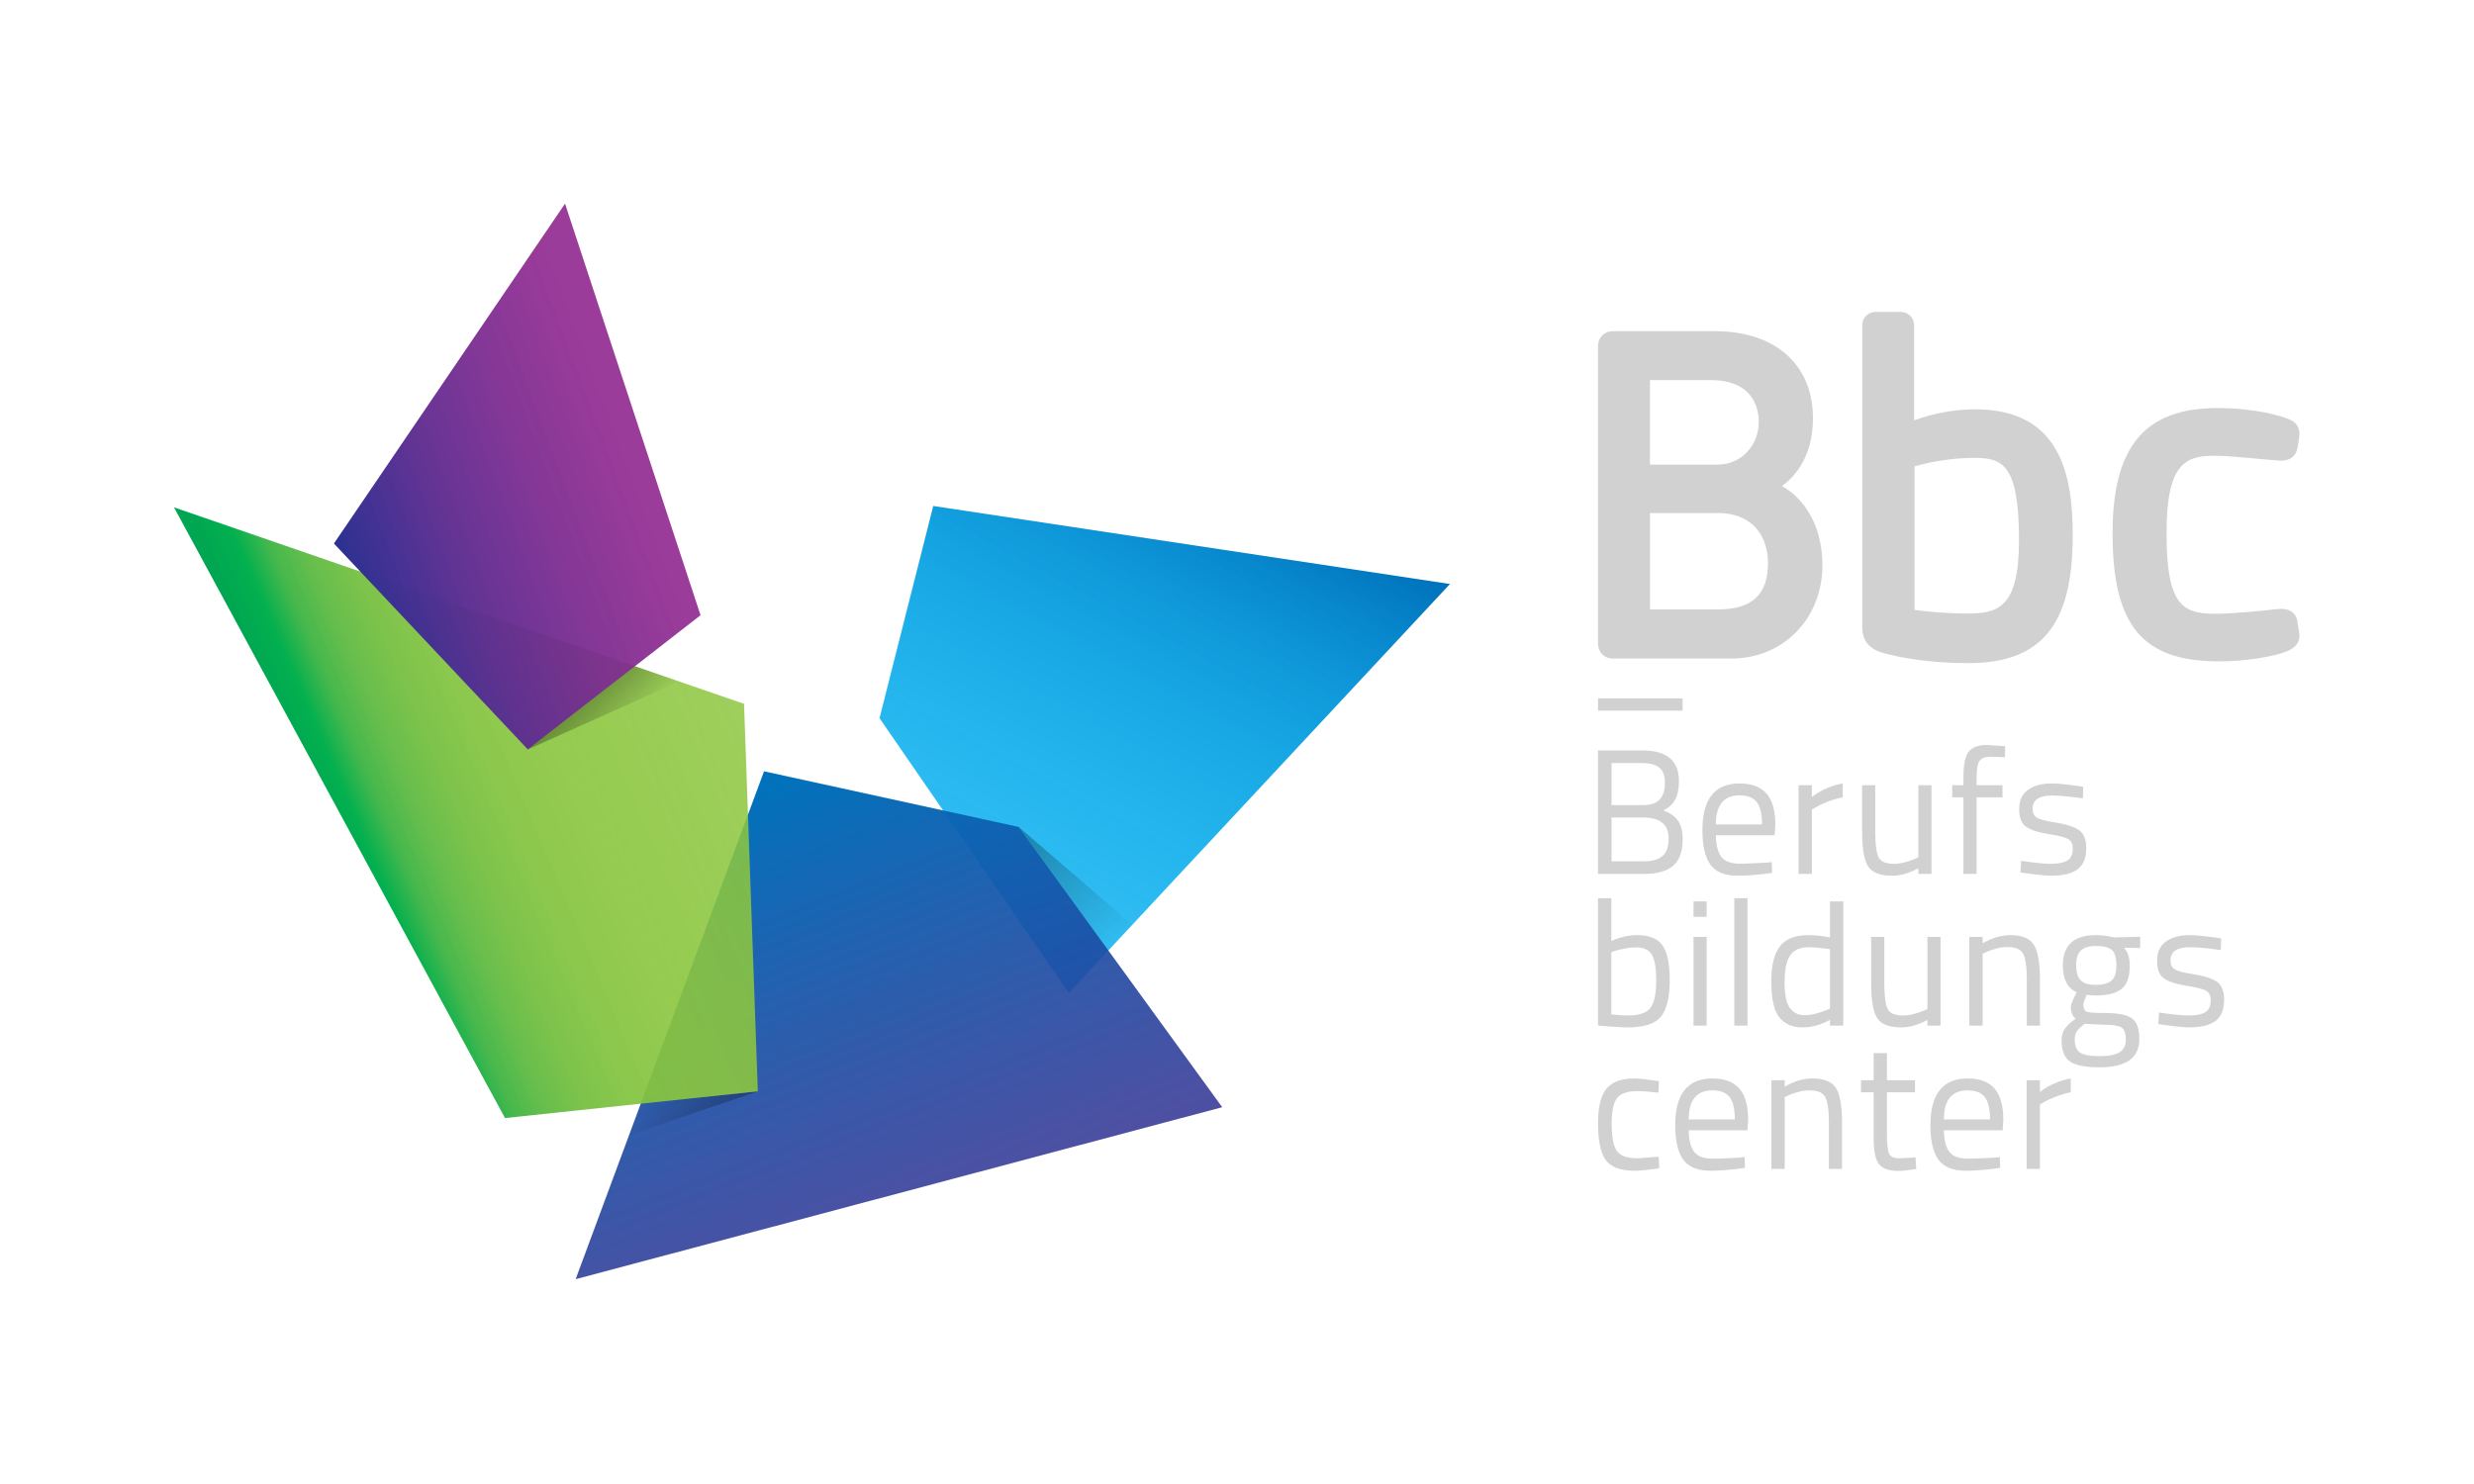 <?xml version="1.0" encoding="utf-8"?>
<!-- Generator: Adobe Illustrator 27.0.0, SVG Export Plug-In . SVG Version: 6.00 Build 0)  -->
<svg version="1.1" id="Ebene_1" xmlns="http://www.w3.org/2000/svg" xmlns:xlink="http://www.w3.org/1999/xlink" x="0px" y="0px"
	 viewBox="0 0 2000 1200" style="enable-background:new 0 0 2000 1200;" xml:space="preserve">
<style type="text/css">
	.st0{fill:#d1d1d1;}
	.st1{fill:url(#SVGID_1_);}
	.st2{fill:url(#SVGID_00000005947492082745860570000003565946565515661500_);}
	.st3{fill:url(#SVGID_00000062887465999482328750000000255358123515773337_);}
	.st4{fill:url(#SVGID_00000129904303049151265890000014280851728318676632_);}
	.st5{fill:url(#SVGID_00000182517746142298691530000004520110667315751094_);}
	.st6{fill:url(#SVGID_00000025432345837920225790000017766578159478970046_);}
	.st7{fill:url(#SVGID_00000098209869602283155000000012703059956417772427_);}
</style>
<g>
	<path class="st0" d="M1632.18,436.774c0,55.05-17.261,59.317-41.661,59.317c-18.921,0-34.864-1.842-42.809-2.915V377.064
		c9.899-2.741,27.985-6.816,48.031-6.816C1618.443,370.248,1632.18,374.755,1632.18,436.774 M1596.708,330.966
		c-16.14,0-33.367,3.104-49.312,8.909v-76.888c0-5.997-4.835-10.779-10.761-10.779h-20.396c-5.96,0-10.78,4.782-10.78,10.779
		v244.309c0,10.872,5.808,17.785,17.749,20.93c11.104,3.012,34.658,7.985,67.83,7.985c59.297,0,84.568-30.773,84.568-103.115
		C1675.605,385.558,1666.654,330.966,1596.708,330.966"/>
	<path class="st0" d="M1844.344,498.796h-0.032l0.032-0.033V498.796z M1858.574,510.749l-1.389-8.571
		c-1.027-6.161-5.948-9.855-12.842-9.855l-5.609,0.419c-8.366,0.962-27.909,3.071-45.904,3.558h-2.727
		c-27.281,0-38.657-9.134-38.657-65.708c0-57.645,16.479-62.086,39.806-62.086c8.19,0,28.563,1.935,40.728,3.067
		c4.803,0.431,8.536,0.762,10.187,0.864l1.747,0.076c10.291,0,12.731-6.884,13.299-9.878c0.534-2.814,0.866-4.764,1.33-8.344
		c0.417-2.565,1.708-10.327-6.669-14.633c-6.206-3.155-28.874-9.699-59.49-9.699c-58.483,0-84.582,31.24-84.582,101.304
		c0,74.558,24.104,103.541,85.938,103.541c22.002,0,42.519-3.709,53.109-7.39C1858.623,523.293,1859.739,516.188,1858.574,510.749"
		/>
	<path class="st0" d="M1388.717,375.68h-54.883v-68.321h48.9c35.226,0,39.07,23.647,39.07,33.842
		C1421.805,360.52,1407.268,375.68,1388.717,375.68 M1429.268,455.191c0,25.63-12.879,37.599-40.551,37.599h-54.883v-77.918h54.883
		C1418.603,414.873,1429.268,435.697,1429.268,455.191 M1440.59,393.048c11.619-8.617,25.005-24.966,25.005-54.906
		c0-43.33-30.401-70.347-79.347-70.347h-82.7c-6.466,0-11.687,5.264-11.687,11.673v241.391c0,6.417,5.221,11.642,11.687,11.642
		h96.159c41.914,0,73.549-32.389,73.549-75.368C1473.256,428.035,1461.02,404.606,1440.59,393.048"/>
	<g>
		<path class="st0" d="M1291.861,606.817h35.847c19.723,0,29.565,8.262,29.565,24.697c0,6.509-1.058,11.583-3.153,15.29
			c-2.107,3.668-5.25,6.518-9.474,8.511c4.973,1.738,8.834,4.363,11.563,7.932c2.712,3.524,4.08,8.613,4.08,15.344
			c0,10.037-2.633,17.207-7.883,21.603c-5.265,4.32-12.872,6.483-22.82,6.483h-37.726V606.817z M1327.301,617.036h-24.535v33.988
			h25.532c6.118,0,10.598-1.506,13.41-4.518c2.812-3.027,4.235-7.545,4.235-13.557c0-5.632-1.516-9.725-4.508-12.196
			C1338.412,618.273,1333.707,617.036,1327.301,617.036z M1328.45,661.073h-25.685v35.409h26.398c6.408,0,11.291-1.362,14.714-4.209
			c3.374-2.816,5.062-7.571,5.062-14.278C1348.939,666.722,1342.111,661.073,1328.45,661.073z"/>
		<path class="st0" d="M1406.051,698.375c3.164,0,6.934-0.095,11.339-0.298c4.403-0.182,7.985-0.374,10.761-0.54l4.18-0.463
			l0.284,8.773c-10.821,1.507-20.101,2.29-27.851,2.29c-10.43,0-17.781-3.018-22.084-8.975c-4.312-5.973-6.441-15.273-6.441-27.893
			c0-25.177,10.023-37.753,30.087-37.753c9.673,0,16.913,2.702,21.676,8.108c4.785,5.4,7.202,13.899,7.202,25.487l-0.584,8.322
			h-47.505c0.116,7.8,1.561,13.623,4.368,17.34C1394.317,696.482,1399.171,698.375,1406.051,698.375z M1387.114,666.677h37.319
			c0-8.506-1.423-14.6-4.303-18.174c-2.888-3.573-7.479-5.359-13.806-5.359C1393.528,643.144,1387.114,650.976,1387.114,666.677z"/>
		<path class="st0" d="M1453.973,706.677v-71.734h10.76v9.492c7.357-5.567,15.686-9.203,24.963-10.917v11.22
			c-4.016,0.75-8.113,1.947-12.256,3.545c-4.16,1.641-7.338,3.149-9.54,4.479l-3.167,1.853v52.062H1453.973z"/>
		<path class="st0" d="M1550.812,634.942h10.621v71.734h-10.621v-4.578c-7.449,4.047-14.549,6.039-21.238,6.039
			c-9.742,0-16.211-2.537-19.43-7.64c-3.195-5.028-4.811-14.407-4.811-28.112v-37.443h10.617v37.301
			c0,10.44,0.922,17.412,2.738,20.963c1.812,3.558,5.965,5.312,12.477,5.312c2.766,0,5.811-0.457,9.106-1.34
			c3.301-0.934,5.907-1.836,7.837-2.682l2.703-1.291V634.942z"/>
		<path class="st0" d="M1597.881,644.737v61.94h-10.627v-61.94h-9.041v-9.795h9.041v-6.421c0-10.146,1.405-17.06,4.236-20.674
			c2.823-3.655,7.826-5.46,14.99-5.46l14.502,1.013l-0.145,8.898c-5.361-0.216-9.447-0.296-12.222-0.296
			c-4.101,0-6.923,1.147-8.456,3.413c-1.516,2.321-2.279,6.691-2.279,13.242v6.284h20.955v9.795H1597.881z"/>
		<path class="st0" d="M1684.091,636.253l-0.287,9.316c-10.608-1.501-18.969-2.283-25.095-2.283
			c-10.338,0-15.506,3.574-15.506,10.754c0,3.358,1.148,5.71,3.463,7.178c2.279,1.411,6.973,2.635,14.055,3.717
			c9.828,1.549,16.623,3.734,20.291,6.542c3.669,2.816,5.527,7.56,5.527,14.278c0,8.025-2.367,13.801-7.104,17.215
			c-4.716,3.43-11.688,5.168-20.854,5.168c-2.68,0-6.139-0.237-10.368-0.734c-4.193-0.494-7.722-0.899-10.585-1.258l-4.312-0.75
			l0.58-9.303c10.887,1.61,18.784,2.426,23.666,2.426c6.205,0,10.771-0.895,13.713-2.648c2.895-1.771,4.346-5.025,4.346-9.669
			c0-3.668-1.164-6.205-3.51-7.611c-2.338-1.435-7.192-2.758-14.549-3.893c-9.365-1.441-15.936-3.477-19.646-6.157
			c-3.74-2.68-5.598-7.362-5.598-14.07c0-7.259,2.438-12.569,7.385-15.938c4.921-3.351,11.063-5.016,18.417-5.016
			c3.177,0,6.942,0.237,11.278,0.74c4.357,0.463,7.915,0.888,10.673,1.274L1684.091,636.253z"/>
	</g>
	<g>
		<path class="st0" d="M1323.569,756.156c9.667,0,16.448,2.768,20.376,8.282c3.901,5.502,5.879,14.739,5.879,27.756
			c0,14.336-2.409,24.347-7.244,30.049c-4.828,5.675-13.683,8.537-26.613,8.537c-2.578,0-5.873-0.12-9.902-0.424
			c-4.018-0.303-7.364-0.541-10.04-0.701l-4.163-0.453V726.31h10.764v34.594C1309.81,757.737,1316.764,756.156,1323.569,756.156z
			 M1315.815,821.167c9.368,0,15.573-2.146,18.601-6.388c3-4.269,4.508-11.687,4.508-22.31c0-9.552-1.172-16.355-3.525-20.381
			c-2.325-4.014-6.602-6.022-12.824-6.022c-2.787,0-5.846,0.303-9.186,0.938c-3.349,0.623-5.978,1.262-7.896,1.947l-2.868,0.988
			v50.367C1308.848,820.863,1313.244,821.167,1315.815,821.167z"/>
		<path class="st0" d="M1369.045,741.368v-12.459h10.623v12.459H1369.045z M1369.045,829.336v-71.741h10.623v71.741H1369.045z"/>
		<path class="st0" d="M1402.045,829.336V726.31h10.631v103.026H1402.045z"/>
		<path class="st0" d="M1490.135,728.909v100.427h-10.773v-4.731c-7.363,4.125-14.608,6.176-21.783,6.176
			c-3.834,0-7.16-0.502-9.975-1.492c-2.816-1.039-5.5-2.783-8.021-5.312c-2.55-2.553-4.452-6.333-5.743-11.44
			c-1.312-5.042-1.952-11.285-1.952-18.753c0-12.913,2.326-22.405,6.971-28.51c4.631-6.061,12.313-9.117,23.016-9.117
			c5.447,0,11.299,0.632,17.487,1.884v-29.131H1490.135z M1459.004,820.863c2.87,0,6.004-0.429,9.398-1.357
			c3.397-0.892,6.05-1.776,7.96-2.646l2.999-1.291v-48.052c-7.921-1.069-13.555-1.572-16.91-1.572
			c-7.275,0-12.399,2.211-15.342,6.739c-2.98,4.484-4.455,11.616-4.455,21.363c0,5.543,0.426,10.176,1.291,13.848
			c0.842,3.66,2.127,6.421,3.81,8.182c1.646,1.787,3.364,3.016,5.073,3.75C1454.562,820.515,1456.627,820.863,1459.004,820.863z"/>
		<path class="st0" d="M1558.159,757.595h10.578v71.741h-10.578v-4.595c-7.487,4.037-14.556,6.039-21.257,6.039
			c-9.752,0-16.217-2.531-19.445-7.634c-3.193-5.024-4.793-14.407-4.793-28.102v-37.45h10.625v37.313
			c0,10.425,0.887,17.406,2.729,20.947c1.807,3.551,5.959,5.311,12.477,5.311c2.762,0,5.807-0.463,9.088-1.34
			c3.299-0.916,5.924-1.832,7.831-2.68l2.746-1.292V757.595z"/>
		<path class="st0" d="M1602.763,829.336h-10.738v-71.741h10.738v5.217c7.655-4.405,15.075-6.655,22.255-6.655
			c9.539,0,15.951,2.602,19.207,7.849c3.254,5.218,4.891,14.566,4.891,28.047v37.284h-10.627v-37.411
			c0-10.066-0.998-16.927-2.93-20.596c-1.975-3.701-6.171-5.537-12.553-5.537c-3.078,0-6.287,0.435-9.626,1.356
			c-3.358,0.903-5.928,1.836-7.765,2.792l-2.853,1.277V829.336z"/>
		<path class="st0" d="M1697.444,863.062c-11.47,0-19.493-1.54-24.042-4.677c-4.53-3.109-6.797-8.757-6.797-16.972
			c0-3.942,0.849-7.115,2.604-9.558c1.736-2.439,4.665-5.168,8.869-8.264c-2.68-1.707-4.004-5.018-4.004-9.875
			c0-0.797,0.363-2.121,1.219-4.022c0.806-1.913,1.588-3.602,2.355-5.008l1.146-2.312c-7.467-3.453-11.184-10.673-11.184-21.66
			c0-16.364,8.889-24.56,26.706-24.56c2.073,0,4.372,0.16,6.86,0.446c2.514,0.303,4.451,0.625,5.895,0.992l2.146,0.445l20.947-0.583
			v9.167l-13.187-0.254c3.137,3.349,4.731,8.103,4.731,14.346c0,9.096-2.234,15.389-6.605,18.924
			c-4.41,3.557-11.484,5.328-21.236,5.328c-2.598,0-4.942-0.209-7.033-0.584c-1.73,4.214-2.592,6.942-2.592,8.152
			c0,2.993,0.899,4.818,2.735,5.553c1.804,0.701,6.691,1.055,14.638,1.055c10.52,0,17.778,1.449,21.799,4.297
			c4.021,2.91,6.033,8.481,6.033,16.81C1729.449,855.452,1718.789,863.062,1697.444,863.062z M1700.9,828.651l-15.629-0.766
			c-3.085,2.312-5.186,4.339-6.349,6.045c-1.142,1.764-1.69,3.926-1.69,6.612c0,5.075,1.402,8.576,4.211,10.553
			c2.824,1.94,8.2,2.938,16.154,2.938c7.275,0,12.586-1.088,15.912-3.154c3.365-2.113,5.024-5.518,5.024-10.184
			c0-5.178-1.203-8.472-3.651-9.916C1712.434,829.336,1707.784,828.651,1700.9,828.651z M1694.013,796.375
			c6.111,0,10.468-1.187,13.06-3.54c2.577-2.33,3.852-6.383,3.852-12.119c0-6.133-1.203-10.314-3.635-12.488
			c-2.428-2.194-6.764-3.295-12.972-3.295c-5.489,0-9.499,1.195-12.059,3.654c-2.609,2.449-3.901,6.477-3.901,12.129
			c0,5.323,1.193,9.295,3.532,11.832C1684.221,795.052,1688.287,796.375,1694.013,796.375z"/>
		<path class="st0" d="M1795.592,758.903l-0.303,9.324c-10.596-1.51-18.985-2.282-25.112-2.282
			c-10.305,0-15.505,3.563-15.505,10.745c0,3.364,1.162,5.702,3.476,7.18c2.3,1.418,6.954,2.632,14.054,3.724
			c9.845,1.54,16.617,3.725,20.324,6.532c3.662,2.811,5.489,7.577,5.489,14.295c0,8.009-2.351,13.799-7.067,17.197
			c-4.76,3.432-11.725,5.162-20.882,5.162c-2.69,0-6.161-0.241-10.337-0.727c-4.229-0.479-7.754-0.893-10.61-1.275l-4.324-0.75
			l0.583-9.282c10.896,1.61,18.785,2.421,23.658,2.421c6.232,0,10.811-0.884,13.705-2.646c2.945-1.771,4.38-5.02,4.38-9.669
			c0-3.651-1.165-6.189-3.509-7.601c-2.365-1.445-7.213-2.77-14.576-3.9c-9.355-1.438-15.912-3.486-19.646-6.176
			c-3.74-2.664-5.598-7.337-5.598-14.054c0-7.259,2.455-12.571,7.369-15.937c4.93-3.352,11.096-5.028,18.475-5.028
			c3.144,0,6.883,0.241,11.23,0.749c4.373,0.457,7.931,0.888,10.695,1.264L1795.592,758.903z"/>
	</g>
	<g>
		<path class="st0" d="M1321.525,872.06c1.92,0,4.508,0.215,7.787,0.572c3.225,0.387,5.986,0.8,8.287,1.152l3.457,0.43l-0.307,9.324
			c-7.658-0.852-13.301-1.269-16.918-1.269c-8.145,0-13.657,1.874-16.583,5.68c-2.896,3.766-4.368,10.479-4.368,20.132
			c0,10.905,1.36,18.383,4.092,22.447c2.744,4.07,8.344,6.111,16.859,6.111l17.059-1.291l0.453,9.333
			c-9.013,1.329-15.662,2.008-19.941,2.008c-11.309,0-19.031-2.88-23.256-8.544c-4.195-5.709-6.285-15.719-6.285-30.064
			c0-13.001,2.271-22.255,6.828-27.756C1303.195,874.82,1310.833,872.06,1321.525,872.06z"/>
		<path class="st0" d="M1384.103,936.92c3.147,0,6.917-0.104,11.323-0.28c4.404-0.193,8.01-0.385,10.777-0.557l4.148-0.447
			l0.286,8.775c-10.808,1.484-20.088,2.279-27.843,2.279c-10.412,0-17.768-3.023-22.074-8.974
			c-4.32-5.984-6.463-15.289-6.463-27.893c0-25.177,10.045-37.763,30.117-37.763c9.651,0,16.873,2.712,21.676,8.118
			c4.788,5.395,7.154,13.904,7.154,25.487l-0.565,8.306h-47.469c0.087,7.832,1.571,13.64,4.366,17.364
			C1372.357,935.045,1377.217,936.92,1384.103,936.92z M1365.171,905.229h37.287c0-8.511-1.409-14.606-4.295-18.18
			c-2.88-3.583-7.454-5.345-13.788-5.345C1371.568,881.704,1365.171,889.538,1365.171,905.229z"/>
		<path class="st0" d="M1442.766,945.239h-10.755v-71.752h10.755v5.207c7.664-4.402,15.094-6.635,22.226-6.635
			c9.581,0,16.011,2.586,19.257,7.842c3.254,5.207,4.854,14.557,4.854,28.036v37.302h-10.609V907.82
			c0-10.083-0.977-16.937-2.932-20.604c-1.951-3.686-6.135-5.512-12.566-5.512c-3.077,0-6.295,0.422-9.617,1.347
			c-3.35,0.893-5.935,1.835-7.732,2.775l-2.879,1.295V945.239z"/>
		<path class="st0" d="M1548.109,883.276h-22.701v33.43c0,8.191,0.576,13.602,1.727,16.121c1.145,2.521,3.999,3.812,8.626,3.812
			l12.763-0.717l0.558,9.316c-6.313,1.053-11.14,1.587-14.473,1.587c-7.591,0-12.788-1.868-15.653-5.515
			c-2.856-3.699-4.305-10.6-4.305-20.729v-37.307h-10.193v-9.789h10.193v-21.935h10.758v21.935h22.701V883.276z"/>
		<path class="st0" d="M1590.404,936.92c3.152,0,6.916-0.104,11.32-0.28c4.404-0.193,8.01-0.385,10.784-0.557l4.164-0.447
			l0.255,8.775c-10.799,1.484-20.061,2.279-27.82,2.279c-10.433,0-17.785-3.023-22.109-8.974
			c-4.291-5.984-6.433-15.289-6.433-27.893c0-25.177,10.042-37.763,30.12-37.763c9.635,0,16.902,2.712,21.664,8.118
			c4.787,5.395,7.147,13.904,7.147,25.487l-0.544,8.306h-47.499c0.118,7.832,1.571,13.64,4.391,17.364
			C1578.652,935.045,1583.514,936.92,1590.404,936.92z M1571.454,905.229h37.321c0-8.511-1.444-14.606-4.308-18.18
			c-2.872-3.583-7.48-5.345-13.782-5.345C1577.85,881.704,1571.454,889.538,1571.454,905.229z"/>
		<path class="st0" d="M1638.338,945.239v-71.752h10.723v9.485c7.385-5.553,15.703-9.189,24.98-10.913v11.217
			c-4.027,0.756-8.088,1.961-12.251,3.558c-4.181,1.634-7.363,3.14-9.564,4.479l-3.165,1.837v52.089H1638.338z"/>
	</g>
	<rect x="1291.861" y="564.735" class="st0" width="68.356" height="9.896"/>
</g>
<linearGradient id="SVGID_1_" gradientUnits="userSpaceOnUse" x1="229.27" y1="898.855" x2="618.509" y2="787.728" gradientTransform="matrix(-0.699 0.716 -0.716 -0.699 1800.581 841.667)">
	<stop  offset="0" style="stop-color:#0072BC"/>
	<stop  offset="0.005" style="stop-color:#0072BC;stop-opacity:0.999"/>
	<stop  offset="0.15" style="stop-color:#0084CB;stop-opacity:0.97"/>
	<stop  offset="0.3" style="stop-color:#0093D8;stop-opacity:0.94"/>
	<stop  offset="0.457" style="stop-color:#009EE1;stop-opacity:0.909"/>
	<stop  offset="0.62" style="stop-color:#00A6E8;stop-opacity:0.876"/>
	<stop  offset="0.794" style="stop-color:#00ABED;stop-opacity:0.841"/>
	<stop  offset="1" style="stop-color:#00AEEF;stop-opacity:0.8"/>
</linearGradient>
<polygon class="st1" points="1172.14,472.241 864.034,802.882 711.007,580.735 754.434,409.145 "/>
<linearGradient id="SVGID_00000158023024216538047930000002115168744792583347_" gradientUnits="userSpaceOnUse" x1="264.892" y1="735.381" x2="593.298" y2="561.075" gradientTransform="matrix(-0.114 0.994 -0.994 -0.114 1359.234 458.508)">
	<stop  offset="0" style="stop-color:#0072BC"/>
	<stop  offset="1" style="stop-color:#2E3192;stop-opacity:0.85"/>
</linearGradient>
<polygon style="fill:url(#SVGID_00000158023024216538047930000002115168744792583347_);" points="823.436,668.669 988.045,895.317 
	465.351,1034.364 617.648,623.699 "/>
<linearGradient id="SVGID_00000154417520469415729810000007727132181056365214_" gradientUnits="userSpaceOnUse" x1="567.128" y1="738.748" x2="623.719" y2="797.35" gradientTransform="matrix(0.934 -0.356 0.356 0.934 -270.479 394.349)">
	<stop  offset="0" style="stop-color:#000000;stop-opacity:0"/>
	<stop  offset="1" style="stop-color:#000000;stop-opacity:0.3"/>
</linearGradient>
<polygon style="fill:url(#SVGID_00000154417520469415729810000007727132181056365214_);" points="517.969,892.481 508.528,917.937 
	612.632,882.479 "/>
<linearGradient id="SVGID_00000052819345364419320150000005822797934167495342_" gradientUnits="userSpaceOnUse" x1="903.632" y1="220.727" x2="1209.823" y2="58.212" gradientTransform="matrix(-0.996 -0.086 0.086 -0.996 1470.888 853.062)">
	<stop  offset="0" style="stop-color:#8DC63F;stop-opacity:0.85"/>
	<stop  offset="0.428" style="stop-color:#8BC63F;stop-opacity:0.914"/>
	<stop  offset="0.583" style="stop-color:#84C441;stop-opacity:0.937"/>
	<stop  offset="0.693" style="stop-color:#77C043;stop-opacity:0.954"/>
	<stop  offset="0.781" style="stop-color:#63BC46;stop-opacity:0.967"/>
	<stop  offset="0.858" style="stop-color:#42B649;stop-opacity:0.979"/>
	<stop  offset="0.925" style="stop-color:#00AF4D;stop-opacity:0.989"/>
	<stop  offset="0.985" style="stop-color:#00A850;stop-opacity:0.998"/>
	<stop  offset="1" style="stop-color:#00A651"/>
</linearGradient>
<polygon style="fill:url(#SVGID_00000052819345364419320150000005822797934167495342_);" points="612.632,882.479 408.236,904.077 
	140.642,410.24 601.483,569.144 "/>
<linearGradient id="SVGID_00000042711122786196650490000014148438236211870374_" gradientUnits="userSpaceOnUse" x1="-22.521" y1="538.932" x2="207.154" y2="417.028" gradientTransform="matrix(0.662 -0.749 -0.749 -0.662 696.017 787.136)">
	<stop  offset="0" style="stop-color:#2E3192"/>
	<stop  offset="0.331" style="stop-color:#5E2D91;stop-opacity:0.967"/>
	<stop  offset="0.626" style="stop-color:#7B2A90;stop-opacity:0.937"/>
	<stop  offset="0.858" style="stop-color:#8C288F;stop-opacity:0.914"/>
	<stop  offset="1" style="stop-color:#92278F;stop-opacity:0.9"/>
</linearGradient>
<polygon style="fill:url(#SVGID_00000042711122786196650490000014148438236211870374_);" points="426.694,606.015 566.332,497.485 
	456.779,164.669 269.936,439.516 "/>
<linearGradient id="SVGID_00000127005284115349353840000008639912615341621166_" gradientUnits="userSpaceOnUse" x1="472.091" y1="562.175" x2="503.714" y2="594.921">
	<stop  offset="0" style="stop-color:#000000;stop-opacity:0.3"/>
	<stop  offset="1" style="stop-color:#000000;stop-opacity:0"/>
</linearGradient>
<polygon style="fill:url(#SVGID_00000127005284115349353840000008639912615341621166_);" points="549.118,551.075 513.311,538.718 
	426.694,606.015 426.688,606.021 "/>
<linearGradient id="SVGID_00000147210716037097916520000009914634644968596660_" gradientUnits="userSpaceOnUse" x1="821.269" y1="670.761" x2="906.212" y2="758.722">
	<stop  offset="0" style="stop-color:#000000;stop-opacity:0.3"/>
	<stop  offset="1" style="stop-color:#000000;stop-opacity:0"/>
</linearGradient>
<polygon style="fill:url(#SVGID_00000147210716037097916520000009914634644968596660_);" points="915.398,747.797 895.999,768.584 
	823.436,668.669 "/>
</svg>
